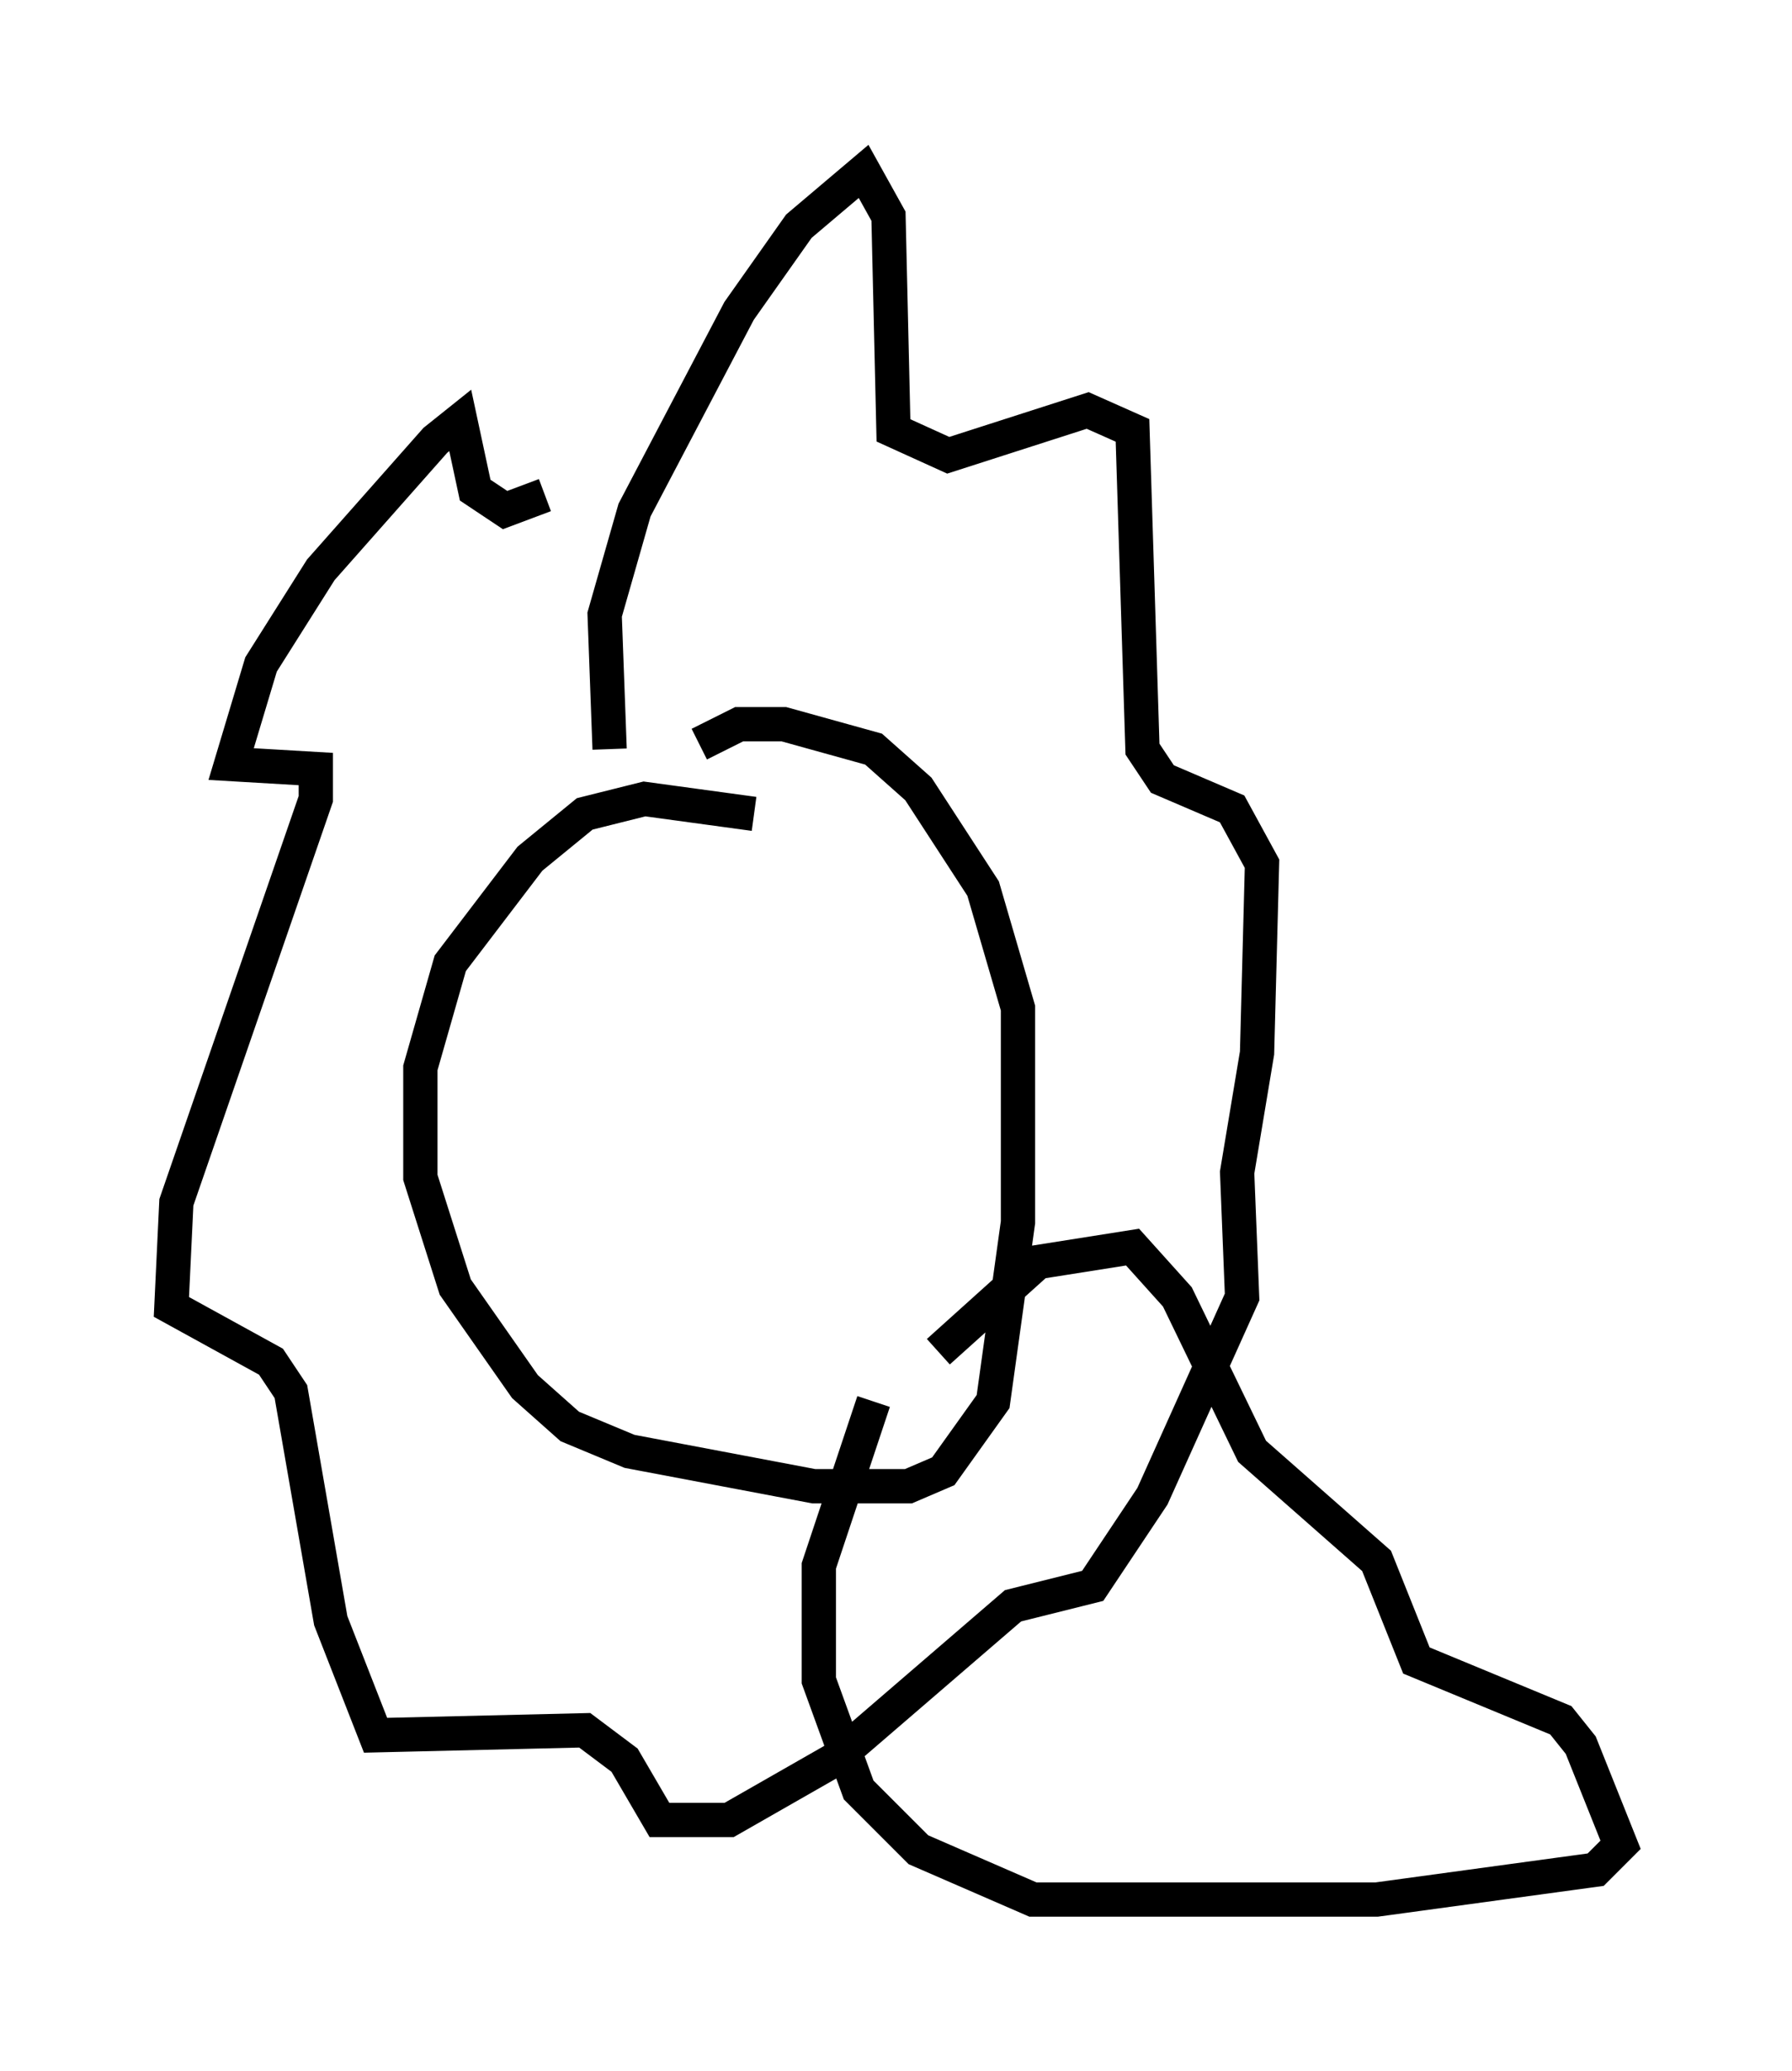 <?xml version="1.0" encoding="utf-8" ?>
<svg baseProfile="full" height="60.402" version="1.1" width="52.268" xmlns="http://www.w3.org/2000/svg" xmlns:ev="http://www.w3.org/2001/xml-events" xmlns:xlink="http://www.w3.org/1999/xlink"><defs /><rect fill="white" height="60.402" width="52.268" x="0" y="0" /><path d="M24.028, 25.48 m-2.034, -1.743 l-3.196, -0.436 -1.743, 0.436 l-1.598, 1.307 -2.324, 3.05 l-0.872, 3.05 0.0, 3.196 l1.017, 3.196 2.034, 2.905 l1.307, 1.162 1.743, 0.726 l5.374, 1.017 2.76, 0.0 l1.017, -0.436 1.453, -2.034 l0.726, -5.229 0.0, -6.246 l-1.017, -3.486 -1.888, -2.905 l-1.307, -1.162 -2.615, -0.726 l-1.307, 0.0 -1.162, 0.581 m-2.615, 0.145 l-0.145, -3.922 0.872, -3.05 l3.05, -5.81 1.743, -2.469 l1.888, -1.598 0.726, 1.307 l0.145, 6.246 1.598, 0.726 l4.067, -1.307 1.307, 0.581 l0.291, 9.296 0.581, 0.872 l2.034, 0.872 0.872, 1.598 l-0.145, 5.52 -0.581, 3.486 l0.145, 3.631 -2.615, 5.81 l-1.743, 2.615 -2.324, 0.581 l-5.229, 4.503 -3.05, 1.743 l-2.034, 0.0 -1.017, -1.743 l-1.162, -0.872 -6.101, 0.145 l-1.307, -3.341 -1.162, -6.682 l-0.581, -0.872 -2.905, -1.598 l0.145, -3.05 4.067, -11.765 l0.0, -0.872 -2.469, -0.145 l0.872, -2.905 1.743, -2.76 l3.341, -3.777 0.726, -0.581 l0.436, 2.034 0.872, 0.581 l1.162, -0.436 m11.475, 24.983 l2.905, -2.615 2.76, -0.436 l1.307, 1.453 2.179, 4.503 l3.631, 3.196 1.162, 2.905 l4.212, 1.743 0.581, 0.726 l1.162, 2.905 -0.726, 0.726 l-6.391, 0.872 -10.022, 0.0 l-3.341, -1.453 -1.743, -1.743 l-1.162, -3.196 0.0, -3.341 l1.598, -4.793 " fill="none" stroke="black" stroke-width="1" /></svg>